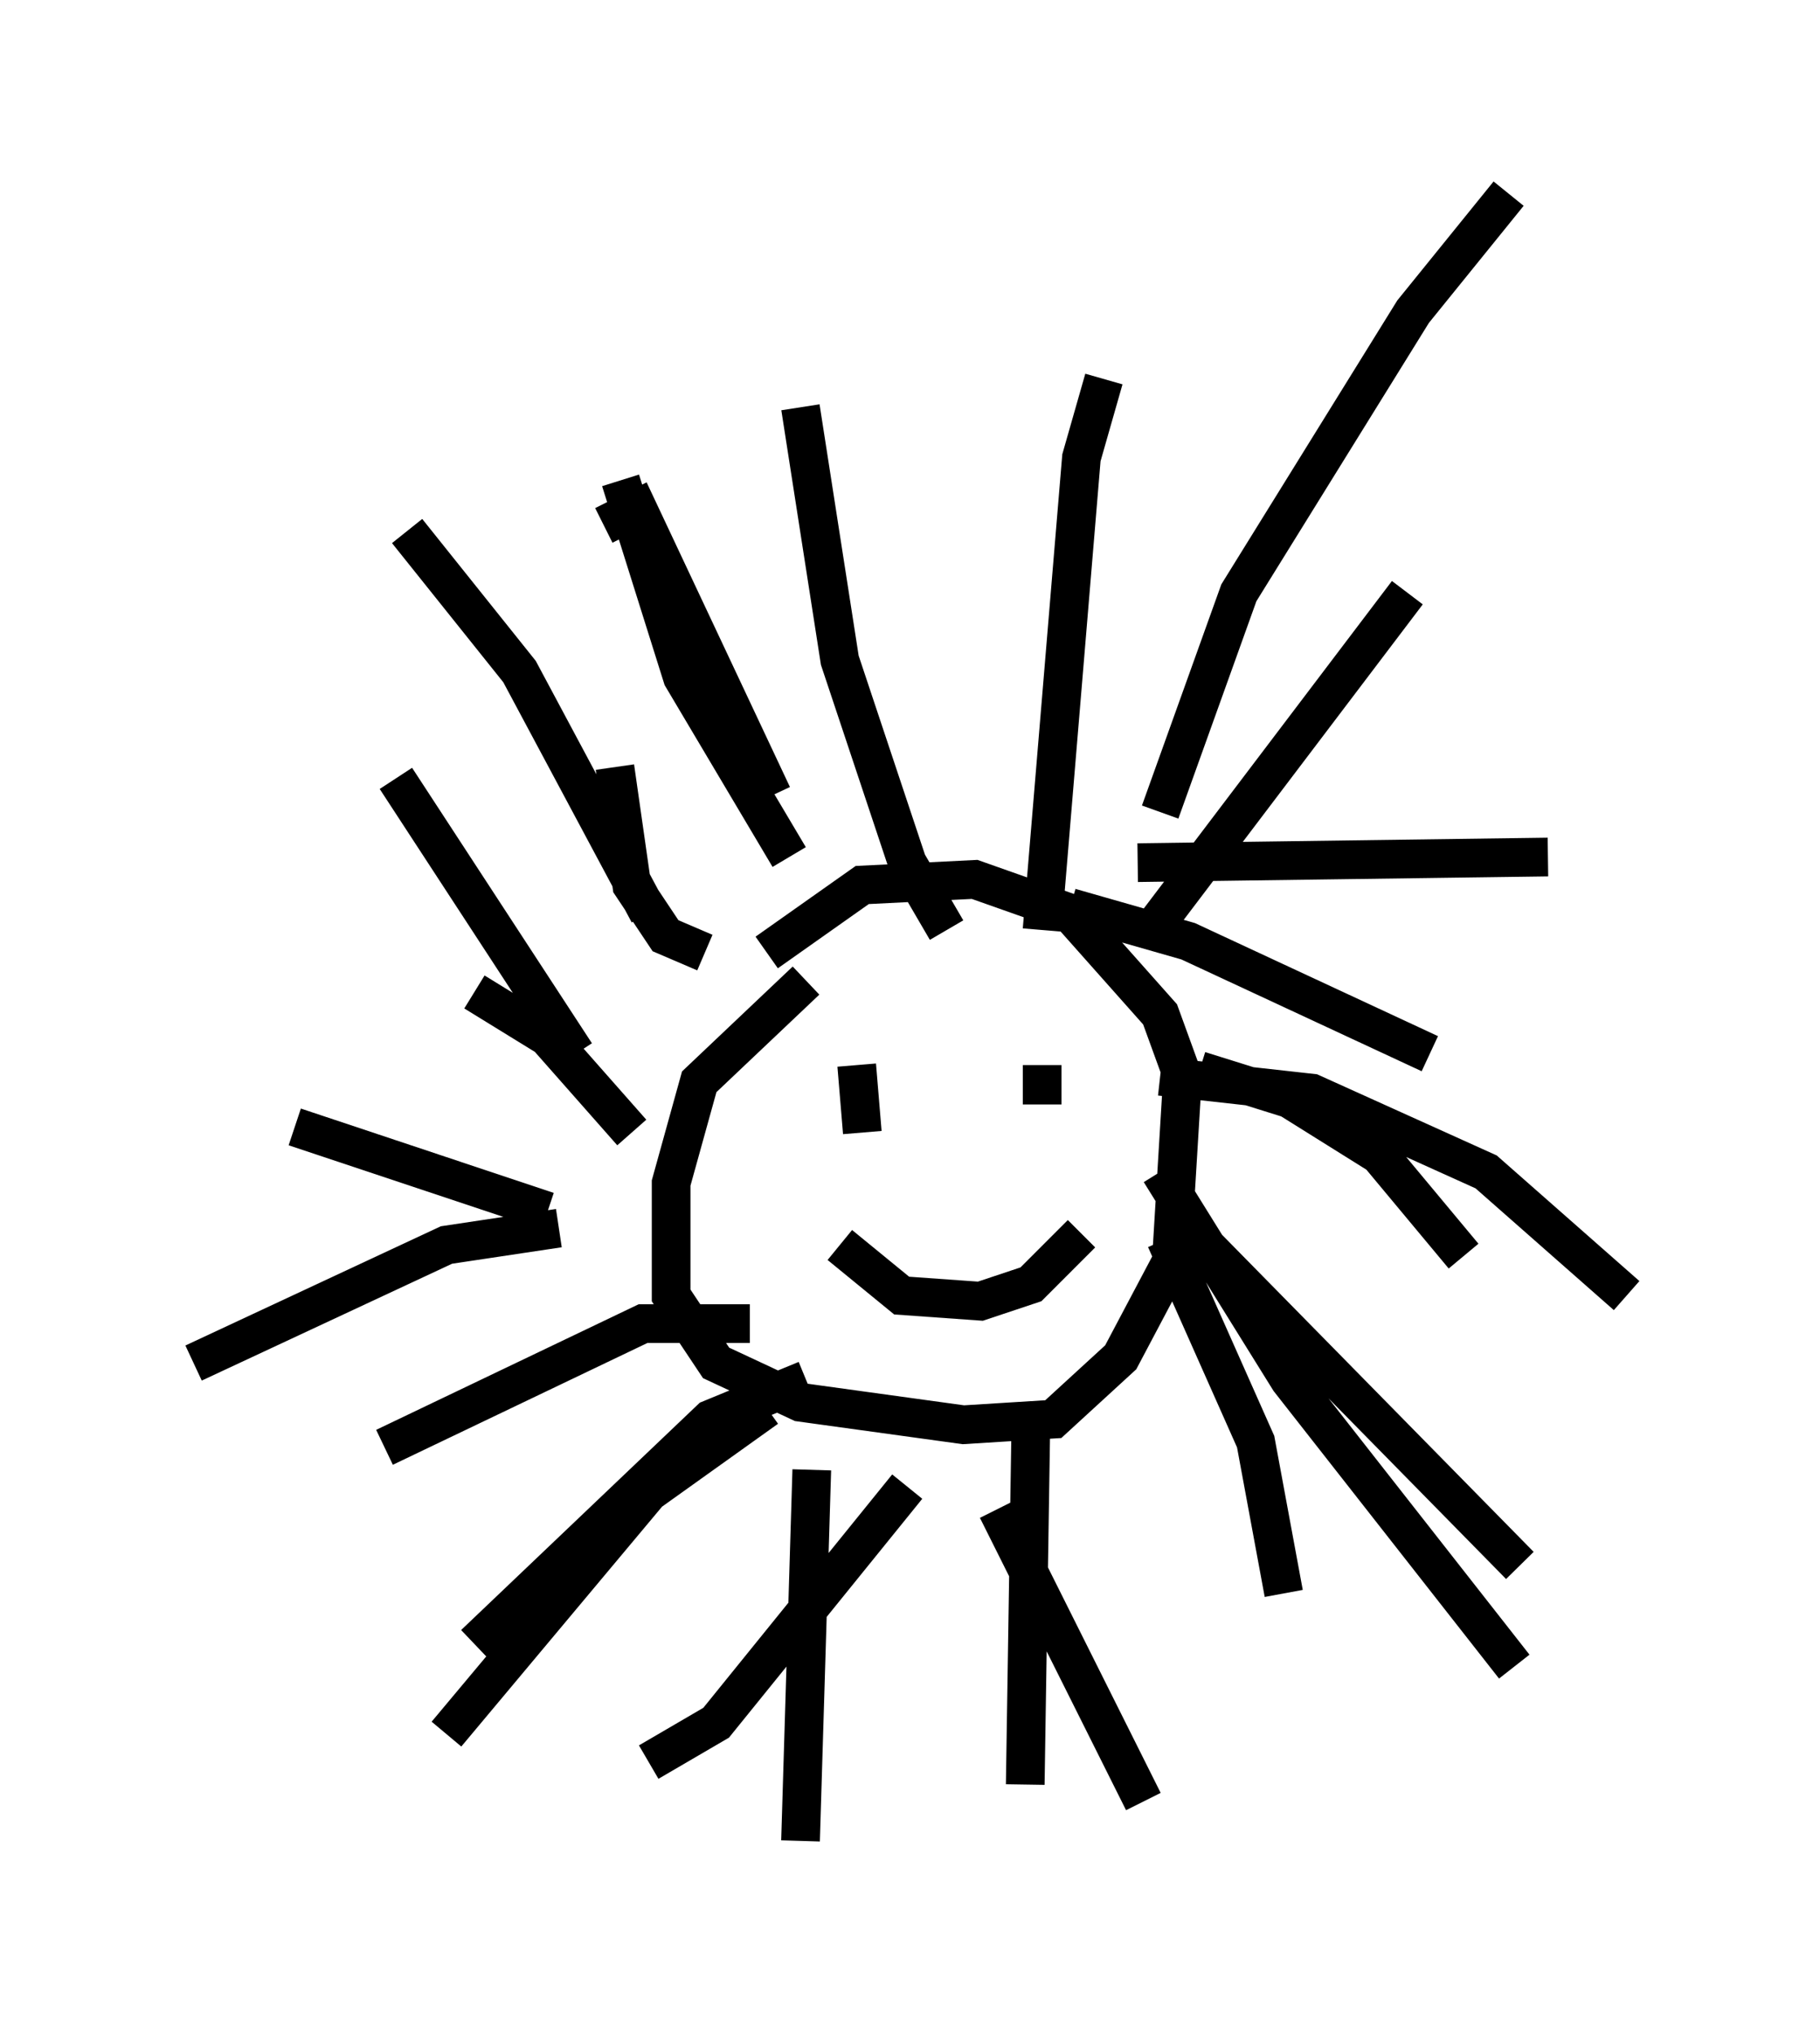 <?xml version="1.0" encoding="utf-8" ?>
<svg baseProfile="full" height="52.559" version="1.1" width="47.039" xmlns="http://www.w3.org/2000/svg" xmlns:ev="http://www.w3.org/2001/xml-events" xmlns:xlink="http://www.w3.org/1999/xlink"><defs /><rect fill="white" height="52.559" width="47.039" x="0" y="0" /><path d="M22.575, 24.609 m-1.743, 0.726 l-2.76, 2.615 -0.726, 2.615 l0.0, 2.905 1.162, 1.743 l2.179, 1.017 4.212, 0.581 l2.324, -0.145 1.743, -1.598 l1.307, -2.469 0.291, -4.793 l-0.581, -1.598 -2.324, -2.615 l-2.469, -0.872 -2.905, 0.145 l-2.469, 1.743 m8.715, -14.816 l-0.581, 2.034 -1.017, 12.201 m9.441, -8.715 l-6.827, 9.006 m-1.888, -0.872 l3.05, 0.872 6.246, 2.905 m-5.955, 0.436 l2.324, 0.726 2.324, 1.453 l2.179, 2.615 m-7.698, -0.436 l2.324, 5.229 0.726, 3.922 m-6.536, -4.358 l-0.145, 9.296 m-3.05, -7.698 l-4.939, 6.101 -1.743, 1.017 m4.067, -9.877 l-2.469, 1.017 -6.101, 5.81 m7.117, -8.279 l-2.76, 0.0 -6.682, 3.196 m2.324, -11.765 l1.888, 1.162 2.179, 2.469 m-0.436, -9.441 l0.436, 3.05 0.872, 1.307 l1.017, 0.436 m-2.179, -12.201 l1.598, 5.084 2.76, 4.648 m0.291, -11.62 l1.017, 6.536 1.743, 5.229 l1.017, 1.743 m5.52, -3.05 l2.034, -5.665 4.503, -7.263 l2.469, -3.05 m-9.587, 17.285 l10.603, -0.145 m-10.022, 5.665 l3.922, 0.436 4.503, 2.034 l3.631, 3.196 m-11.184, -1.598 l8.425, 8.57 m-9.296, -10.168 l3.341, 5.374 5.81, 7.408 m-13.363, -4.067 l3.777, 7.553 m-8.57, -8.57 l-0.291, 9.587 m-0.872, -11.184 l-3.05, 2.179 -5.229, 6.246 m2.905, -13.073 l-2.905, 0.436 -6.536, 3.05 m2.615, -6.101 l6.536, 2.179 m-3.922, -11.184 l4.648, 7.117 m-4.358, -13.508 l2.905, 3.631 3.341, 6.246 m-1.162, -10.022 l0.872, -0.436 3.486, 7.408 m1.162, 7.263 l0.0, 0.0 m4.793, -1.598 l0.0, 0.0 m-3.777, 1.307 l0.145, 1.743 m4.648, -1.743 l0.0, 1.017 m-5.229, 3.631 l1.598, 1.307 2.034, 0.145 l1.307, -0.436 1.307, -1.307 " fill="none" stroke="black" stroke-width="1" /></svg>